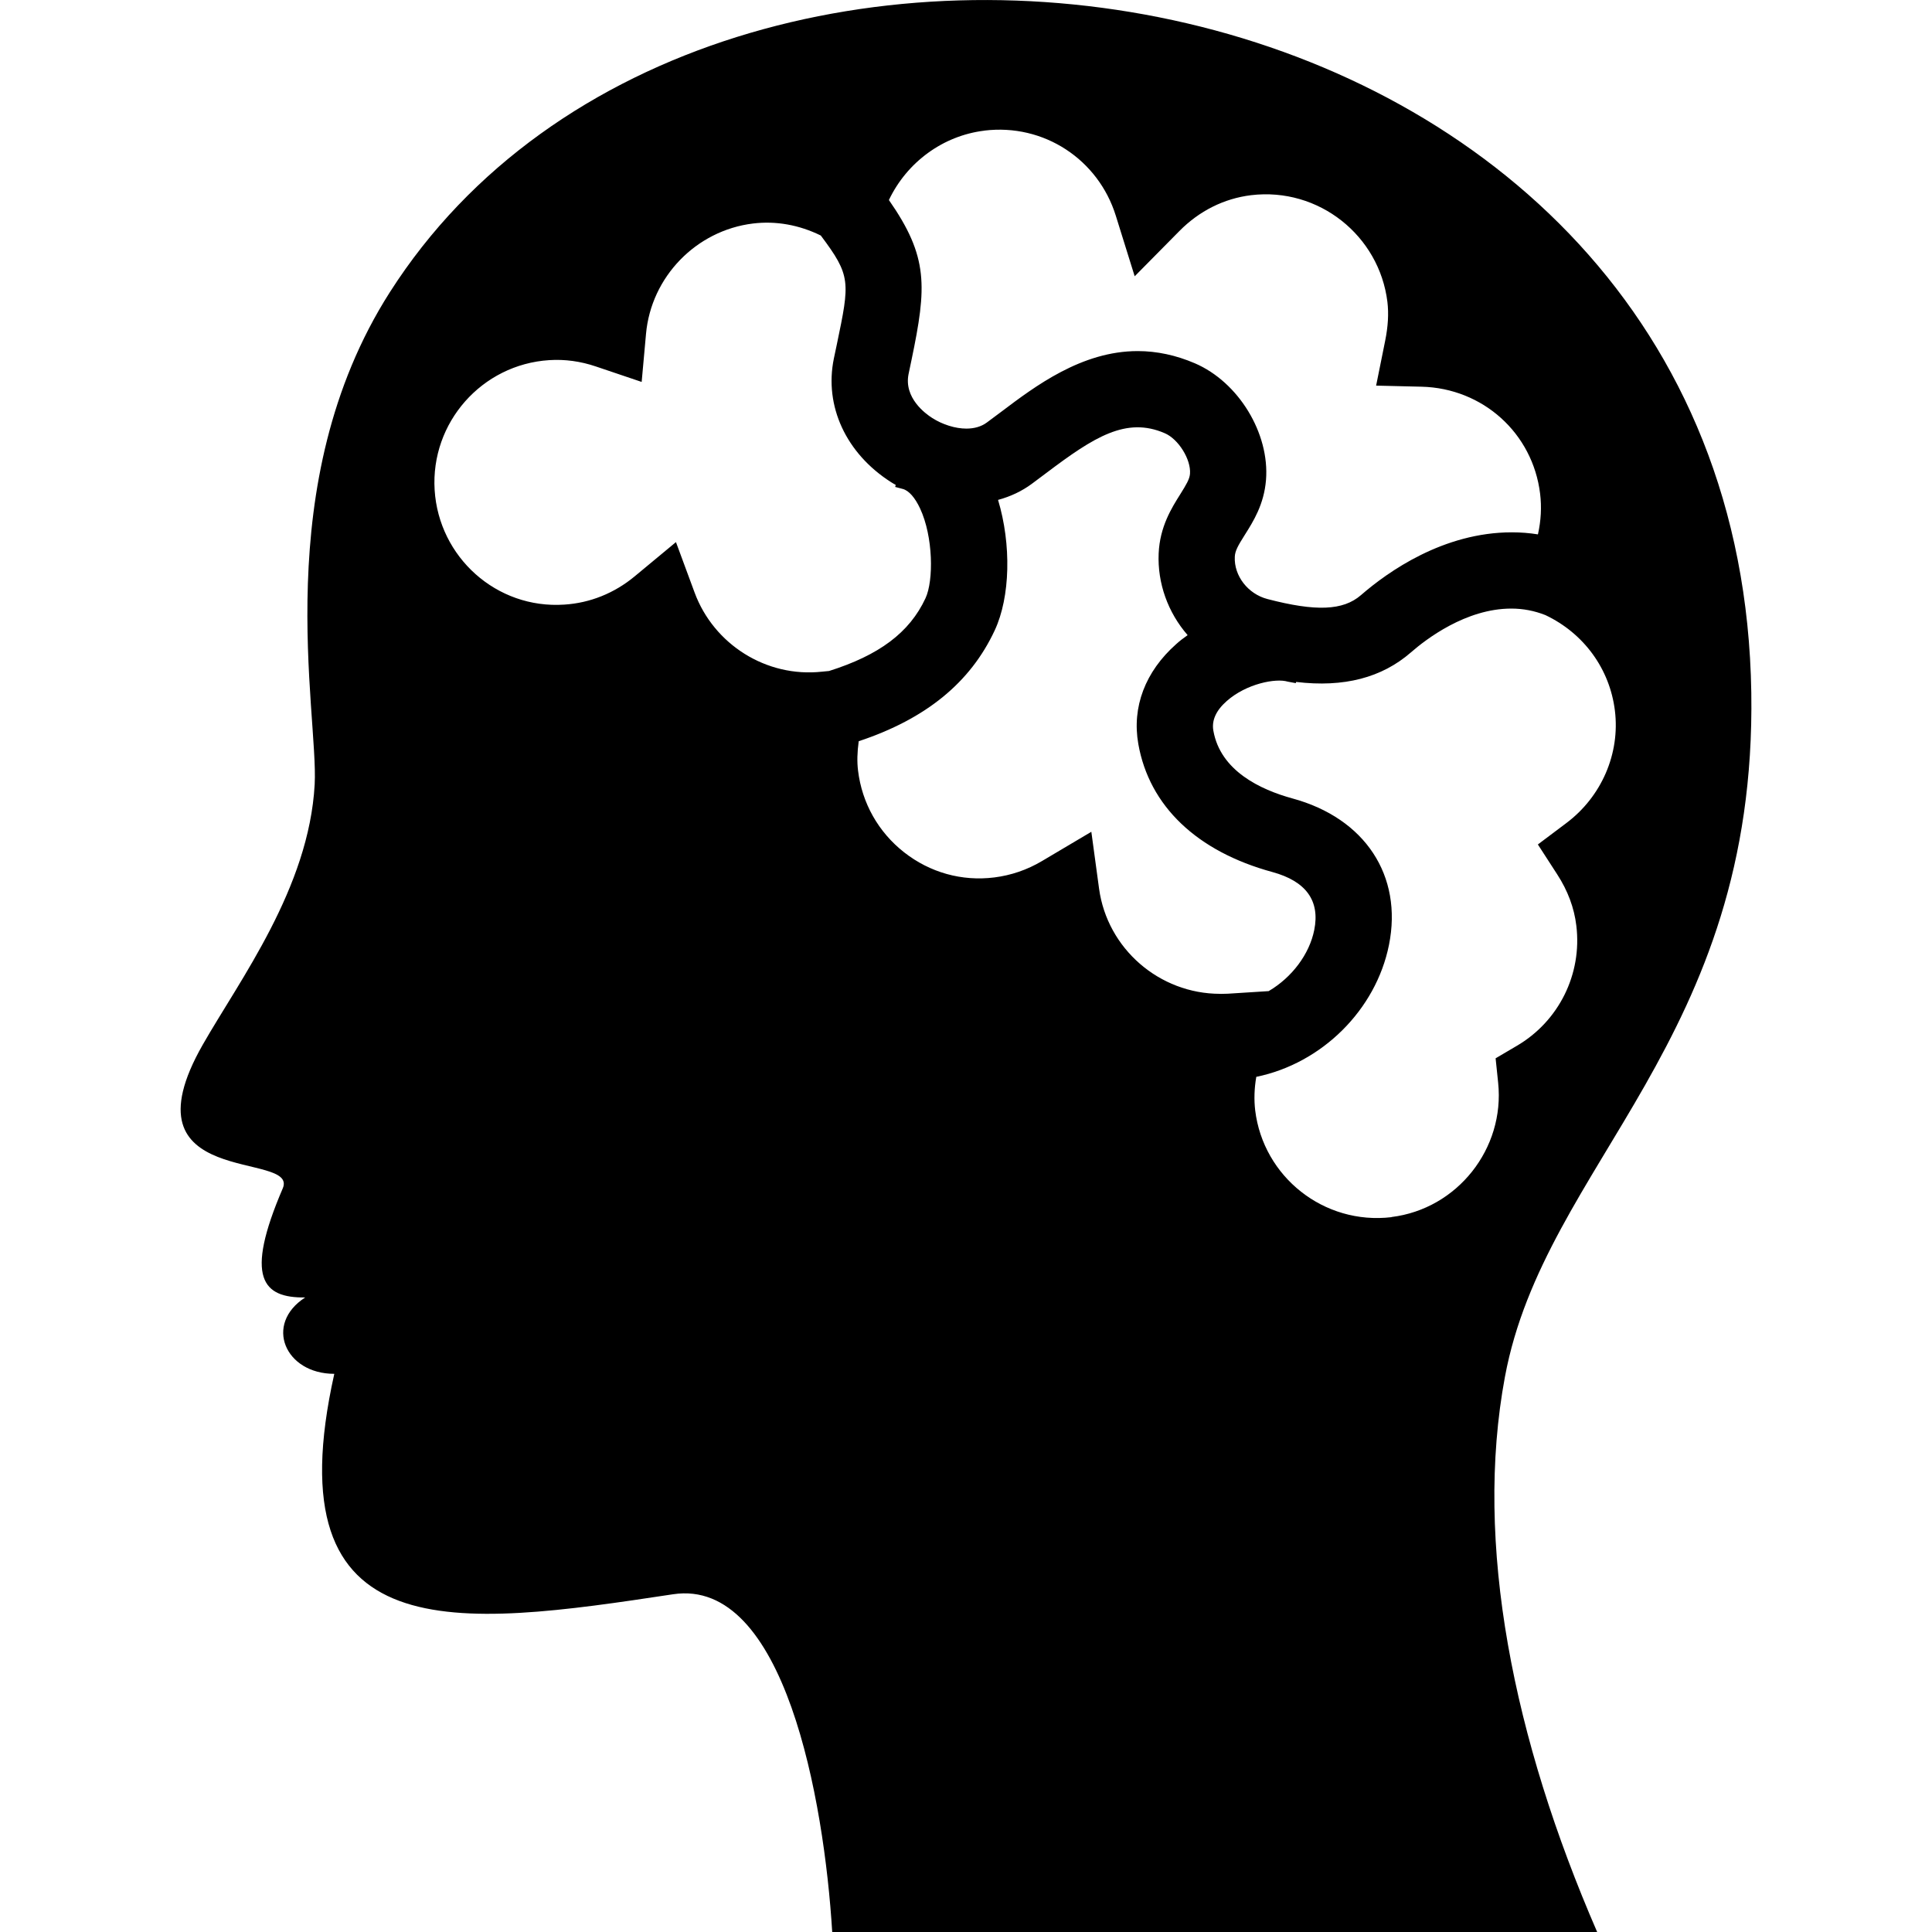 <!-- Generated by IcoMoon.io -->
<svg version="1.1" xmlns="http://www.w3.org/2000/svg" width="32" height="32" viewBox="0 0 32 32">
<title>Brain</title>
<path d="M24.927 22.802c0.659-3.538 4.169-5.56 4.080-11.331-0.189-12.363-17.218-14.986-22.55-6.631-2.024 3.172-1.181 6.971-1.245 8.152-0.094 1.717-1.242 3.238-1.854 4.312-1.378 2.416 1.598 1.745 1.325 2.38-0.638 1.485-0.332 1.815 0.372 1.806-0.686 0.442-0.335 1.265 0.482 1.265-1.030 4.619 2.029 4.193 5.611 3.651 1.846-0.279 2.503 3.407 2.636 5.594h12.67c-1.389-3.198-2.043-6.433-1.527-9.199zM16.305 2.163c0.986-0.119 1.886 0.479 2.176 1.409l0.313 1.004 0.739-0.748c0.33-0.335 0.741-0.54 1.188-0.595 1.122-0.135 2.125 0.671 2.259 1.769 0.023 0.193 0.011 0.405-0.038 0.646l-0.149 0.739 0.753 0.018c1.015 0.025 1.841 0.77 1.963 1.772 0.027 0.22 0.015 0.447-0.036 0.674-0.142-0.023-0.286-0.034-0.432-0.034-1.134 0-2.052 0.652-2.499 1.040-0.296 0.257-0.748 0.274-1.549 0.065-0.323-0.084-0.555-0.384-0.541-0.698 0.004-0.099 0.051-0.183 0.166-0.365 0.142-0.225 0.318-0.504 0.351-0.909 0.062-0.774-0.456-1.623-1.179-1.933-0.312-0.134-0.63-0.202-0.946-0.202-0.928 0-1.698 0.581-2.261 1.006l-0.239 0.178c-0.090 0.066-0.204 0.1-0.338 0.1-0.182 0-0.394-0.066-0.566-0.176-0.112-0.071-0.472-0.334-0.391-0.729l0.049-0.234c0.253-1.215 0.282-1.704-0.375-2.647 0.299-0.628 0.897-1.066 1.581-1.149zM13.729 11.114l-0.114 0.011c-0.922 0.101-1.793-0.452-2.11-1.31l-0.309-0.836-0.686 0.569c-0.336 0.278-0.738 0.439-1.161 0.466-1.129 0.077-2.081-0.79-2.15-1.898-0.069-1.116 0.782-2.080 1.898-2.151 0.259-0.017 0.52 0.019 0.773 0.105l0.758 0.256 0.072-0.796c0.085-0.945 0.831-1.713 1.772-1.828 0.38-0.046 0.762 0.022 1.123 0.199 0.502 0.669 0.482 0.765 0.266 1.802l-0.050 0.237c-0.161 0.785 0.201 1.569 0.946 2.045 0.026 0.017 0.053 0.032 0.079 0.046l-0.009 0.034 0.127 0.034c0.1 0.027 0.201 0.142 0.286 0.324 0.217 0.465 0.226 1.192 0.089 1.486-0.265 0.569-0.768 0.944-1.604 1.207zM20.21 16.461v0c-1.008 0-1.87-0.748-2.006-1.742l-0.128-0.942-0.818 0.485c-0.246 0.146-0.511 0.236-0.788 0.271-0.541 0.068-1.069-0.082-1.495-0.416-0.427-0.335-0.698-0.816-0.763-1.353-0.018-0.145-0.014-0.305 0.011-0.487 1.114-0.37 1.85-0.972 2.253-1.837 0.258-0.553 0.277-1.422 0.055-2.16 0.21-0.057 0.398-0.147 0.56-0.267l0.25-0.187c0.777-0.585 1.311-0.928 1.95-0.651 0.227 0.096 0.438 0.435 0.419 0.673-0.007 0.088-0.060 0.176-0.161 0.338-0.143 0.227-0.339 0.538-0.358 0.982-0.021 0.49 0.152 0.975 0.48 1.352-0.072 0.050-0.134 0.098-0.19 0.149-0.512 0.454-0.735 1.041-0.627 1.653 0.181 1.028 0.97 1.781 2.222 2.122 0.556 0.152 0.79 0.475 0.692 0.96-0.080 0.399-0.368 0.785-0.755 1.012l-0.677 0.043c-0.042 0.002-0.084 0.003-0.126 0.003zM23.049 20.16c-1.124 0.133-2.125-0.671-2.259-1.768-0.021-0.178-0.015-0.365 0.018-0.556 1.085-0.222 1.982-1.108 2.198-2.186 0.23-1.146-0.397-2.098-1.598-2.425-0.533-0.146-1.194-0.458-1.311-1.123-0.030-0.169 0.044-0.334 0.221-0.49 0.326-0.289 0.813-0.382 1.011-0.322l0.133 0.025 0.006-0.020c0.791 0.095 1.419-0.070 1.901-0.489 0.25-0.219 0.912-0.726 1.662-0.726 0.194 0 0.381 0.035 0.566 0.108 0.637 0.302 1.067 0.893 1.151 1.584 0.087 0.71-0.221 1.423-0.805 1.861l-0.471 0.354 0.32 0.495c0.175 0.269 0.282 0.555 0.317 0.85 0.098 0.801-0.289 1.583-0.987 1.991l-0.35 0.206 0.042 0.404c0.114 1.094-0.679 2.092-1.768 2.225z"></path>
</svg>
